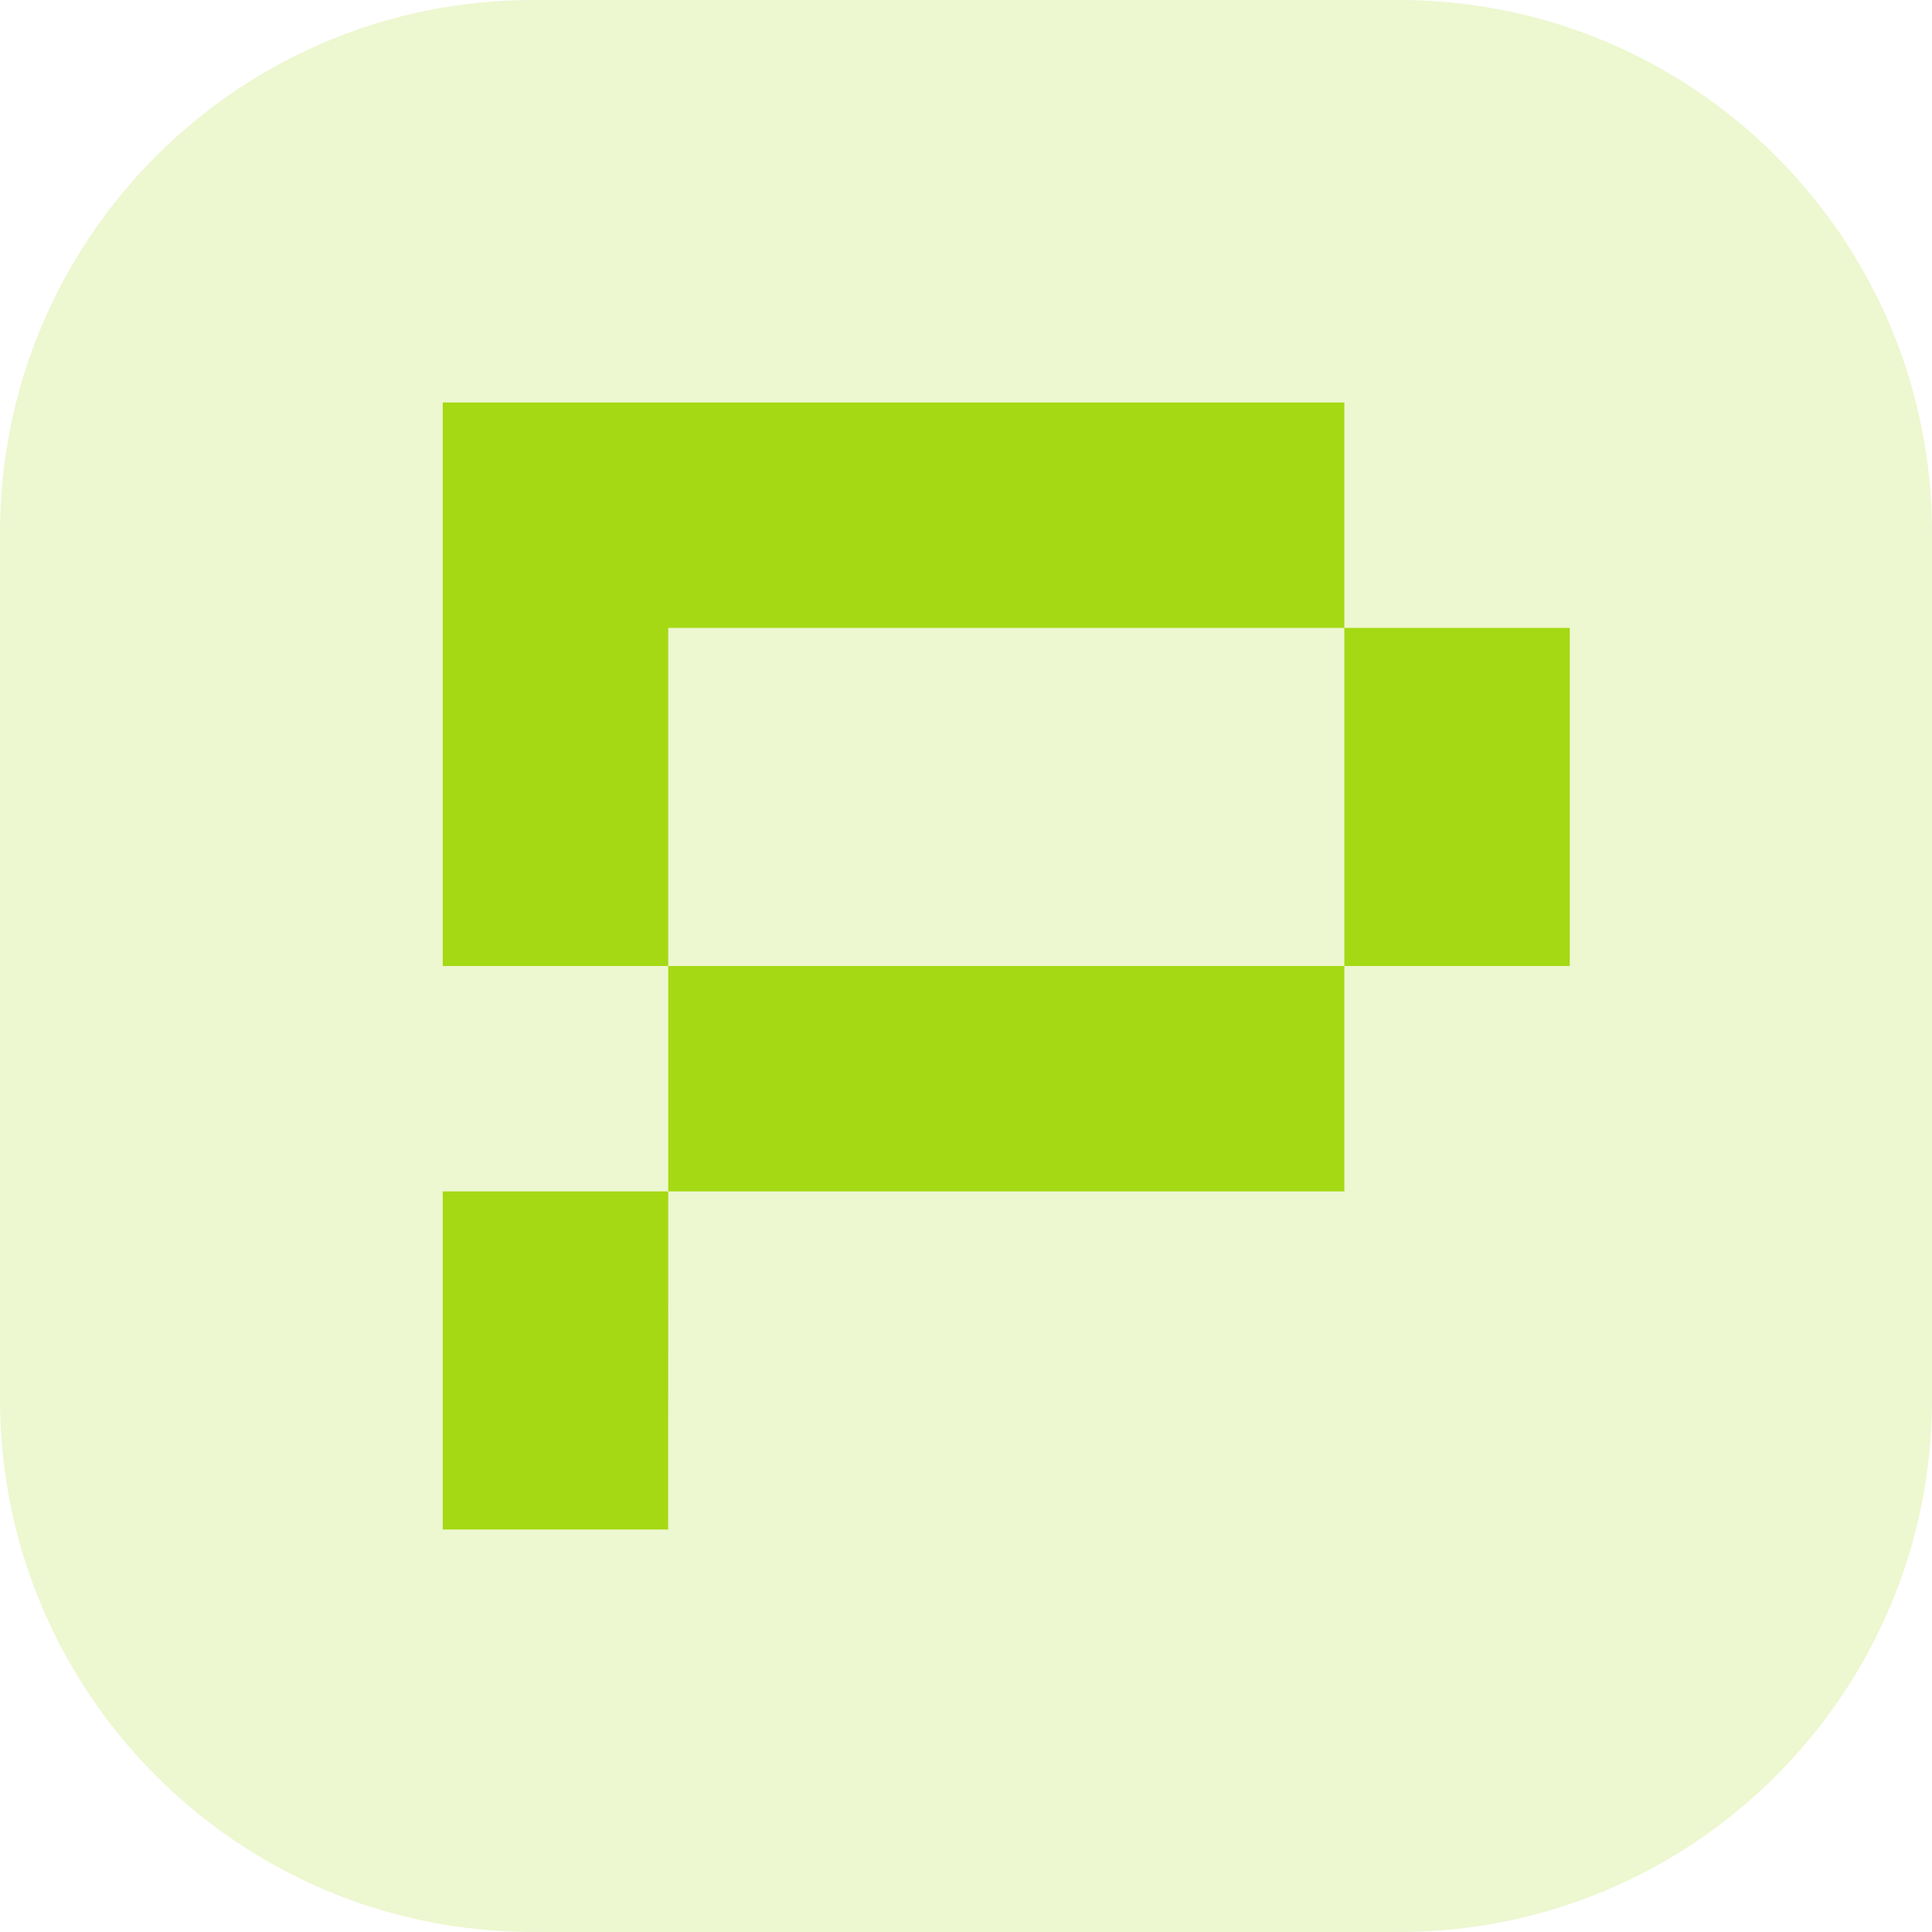 <svg width="24" height="24" viewBox="0 0 24 24" fill="none" xmlns="http://www.w3.org/2000/svg">
<g clip-path="url(#clip0_10929_3507)">
<path d="M0 6.621C0 2.964 2.964 0 6.621 0H17.379C21.036 0 24 2.964 24 6.621V17.379C24 21.036 21.036 24 17.379 24H6.621C2.964 24 0 21.036 0 17.379V6.621Z" fill="#A5D914" fill-opacity="0.2"/>
<path fill-rule="evenodd" clip-rule="evenodd" d="M16.7 5H5.5V12H8.301V14.8H16.7V12H19.5V7.8L16.7 7.8V5ZM16.7 12V7.8H8.301V12H16.7Z" fill="#A5D914"/>
<path d="M5.5 14.8H8.301L8.3 19H5.5V14.8Z" fill="#A5D914"/>
</g>
<defs>
<clipPath id="clip0_10929_3507">
<rect width="24" height="24" fill="white"/>
</clipPath>
</defs>
</svg>
